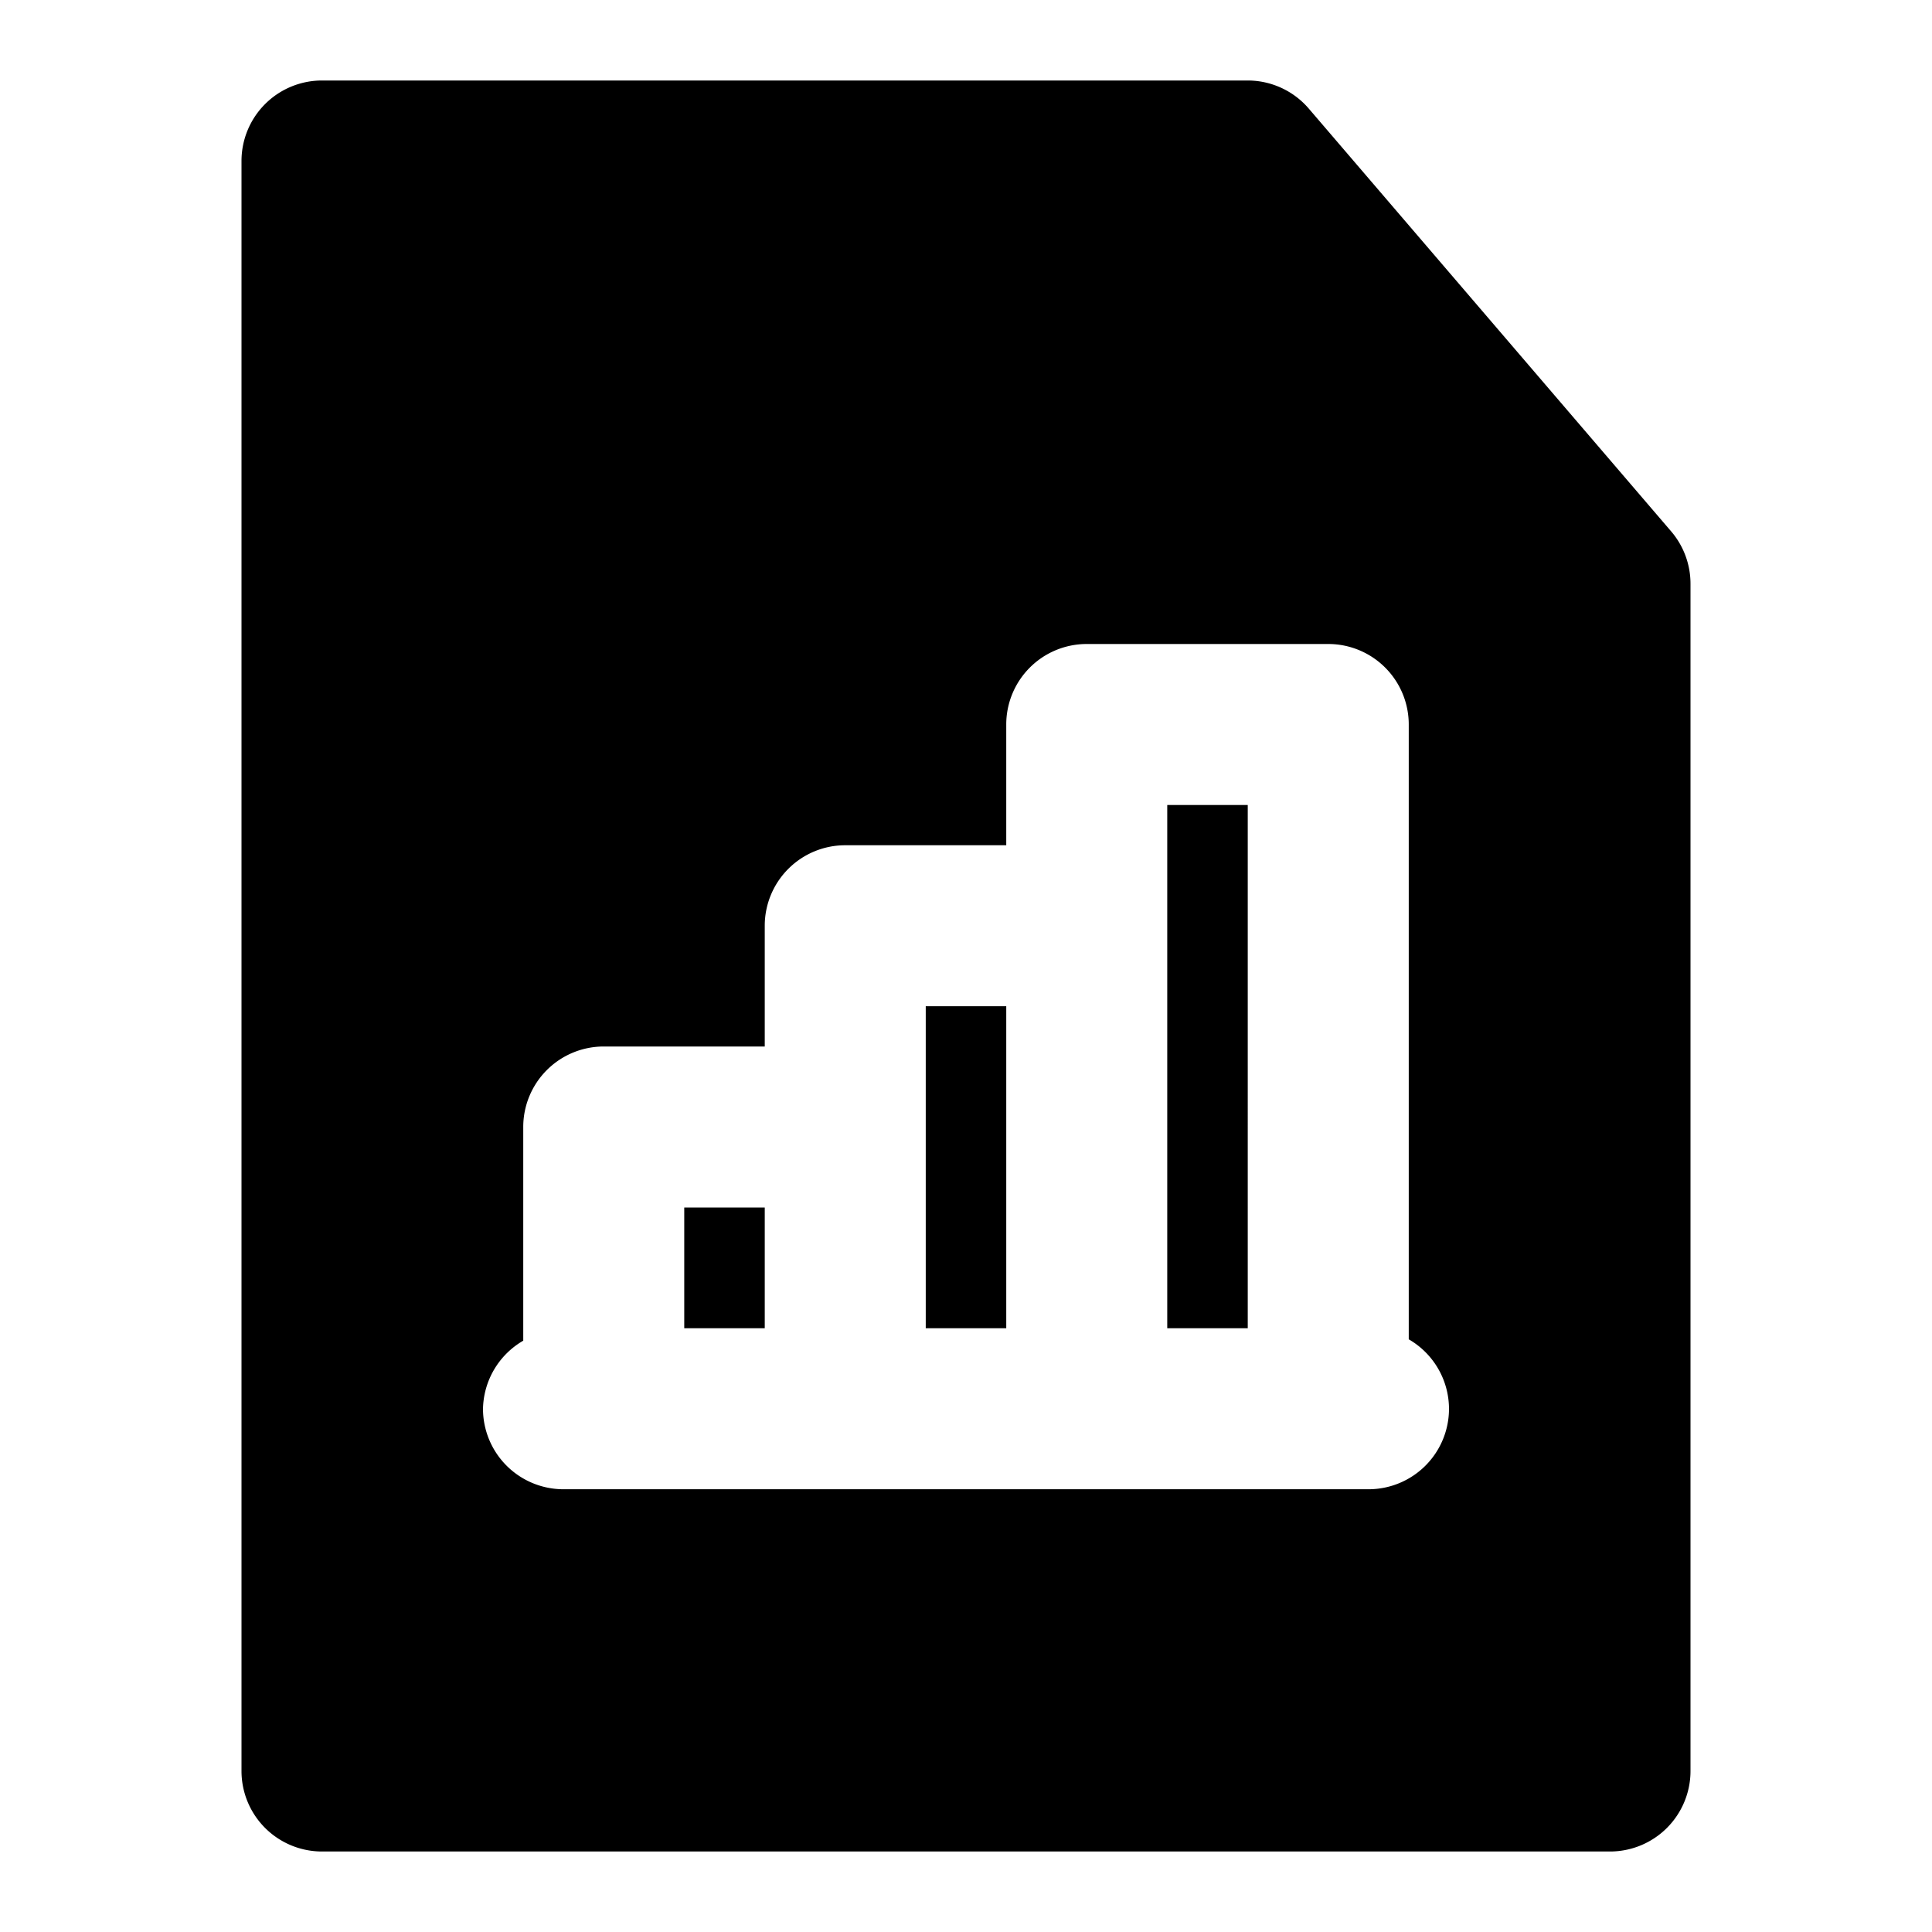 <svg xmlns="http://www.w3.org/2000/svg" width="48" height="48" viewBox="0 0 48 48"><path d="M8 4v40h32V14.5L31 4zm19 12h6a2 2 0 0 1 2 2v15.275A2 2 0 0 1 36 35a2 2 0 0 1-2 2H14a2 2 0 0 1-2-2 2 2 0 0 1 1-1.691V28a2 2 0 0 1 2-2h4v-3a2 2 0 0 1 2-2h4v-3a2 2 0 0 1 2-2zm2 4v13h2V20zm-6 5v8h2v-8zm-6 5v3h2v-3z"/><path d="M8 2a2 2 0 0 0-2 2v40a2 2 0 0 0 2 2h32a2 2 0 0 0 2-2V14.5a2 2 0 0 0-.482-1.3l-9-10.5A2 2 0 0 0 31 2Zm2 4h20.08L38 15.24V42H10Z"/></svg>